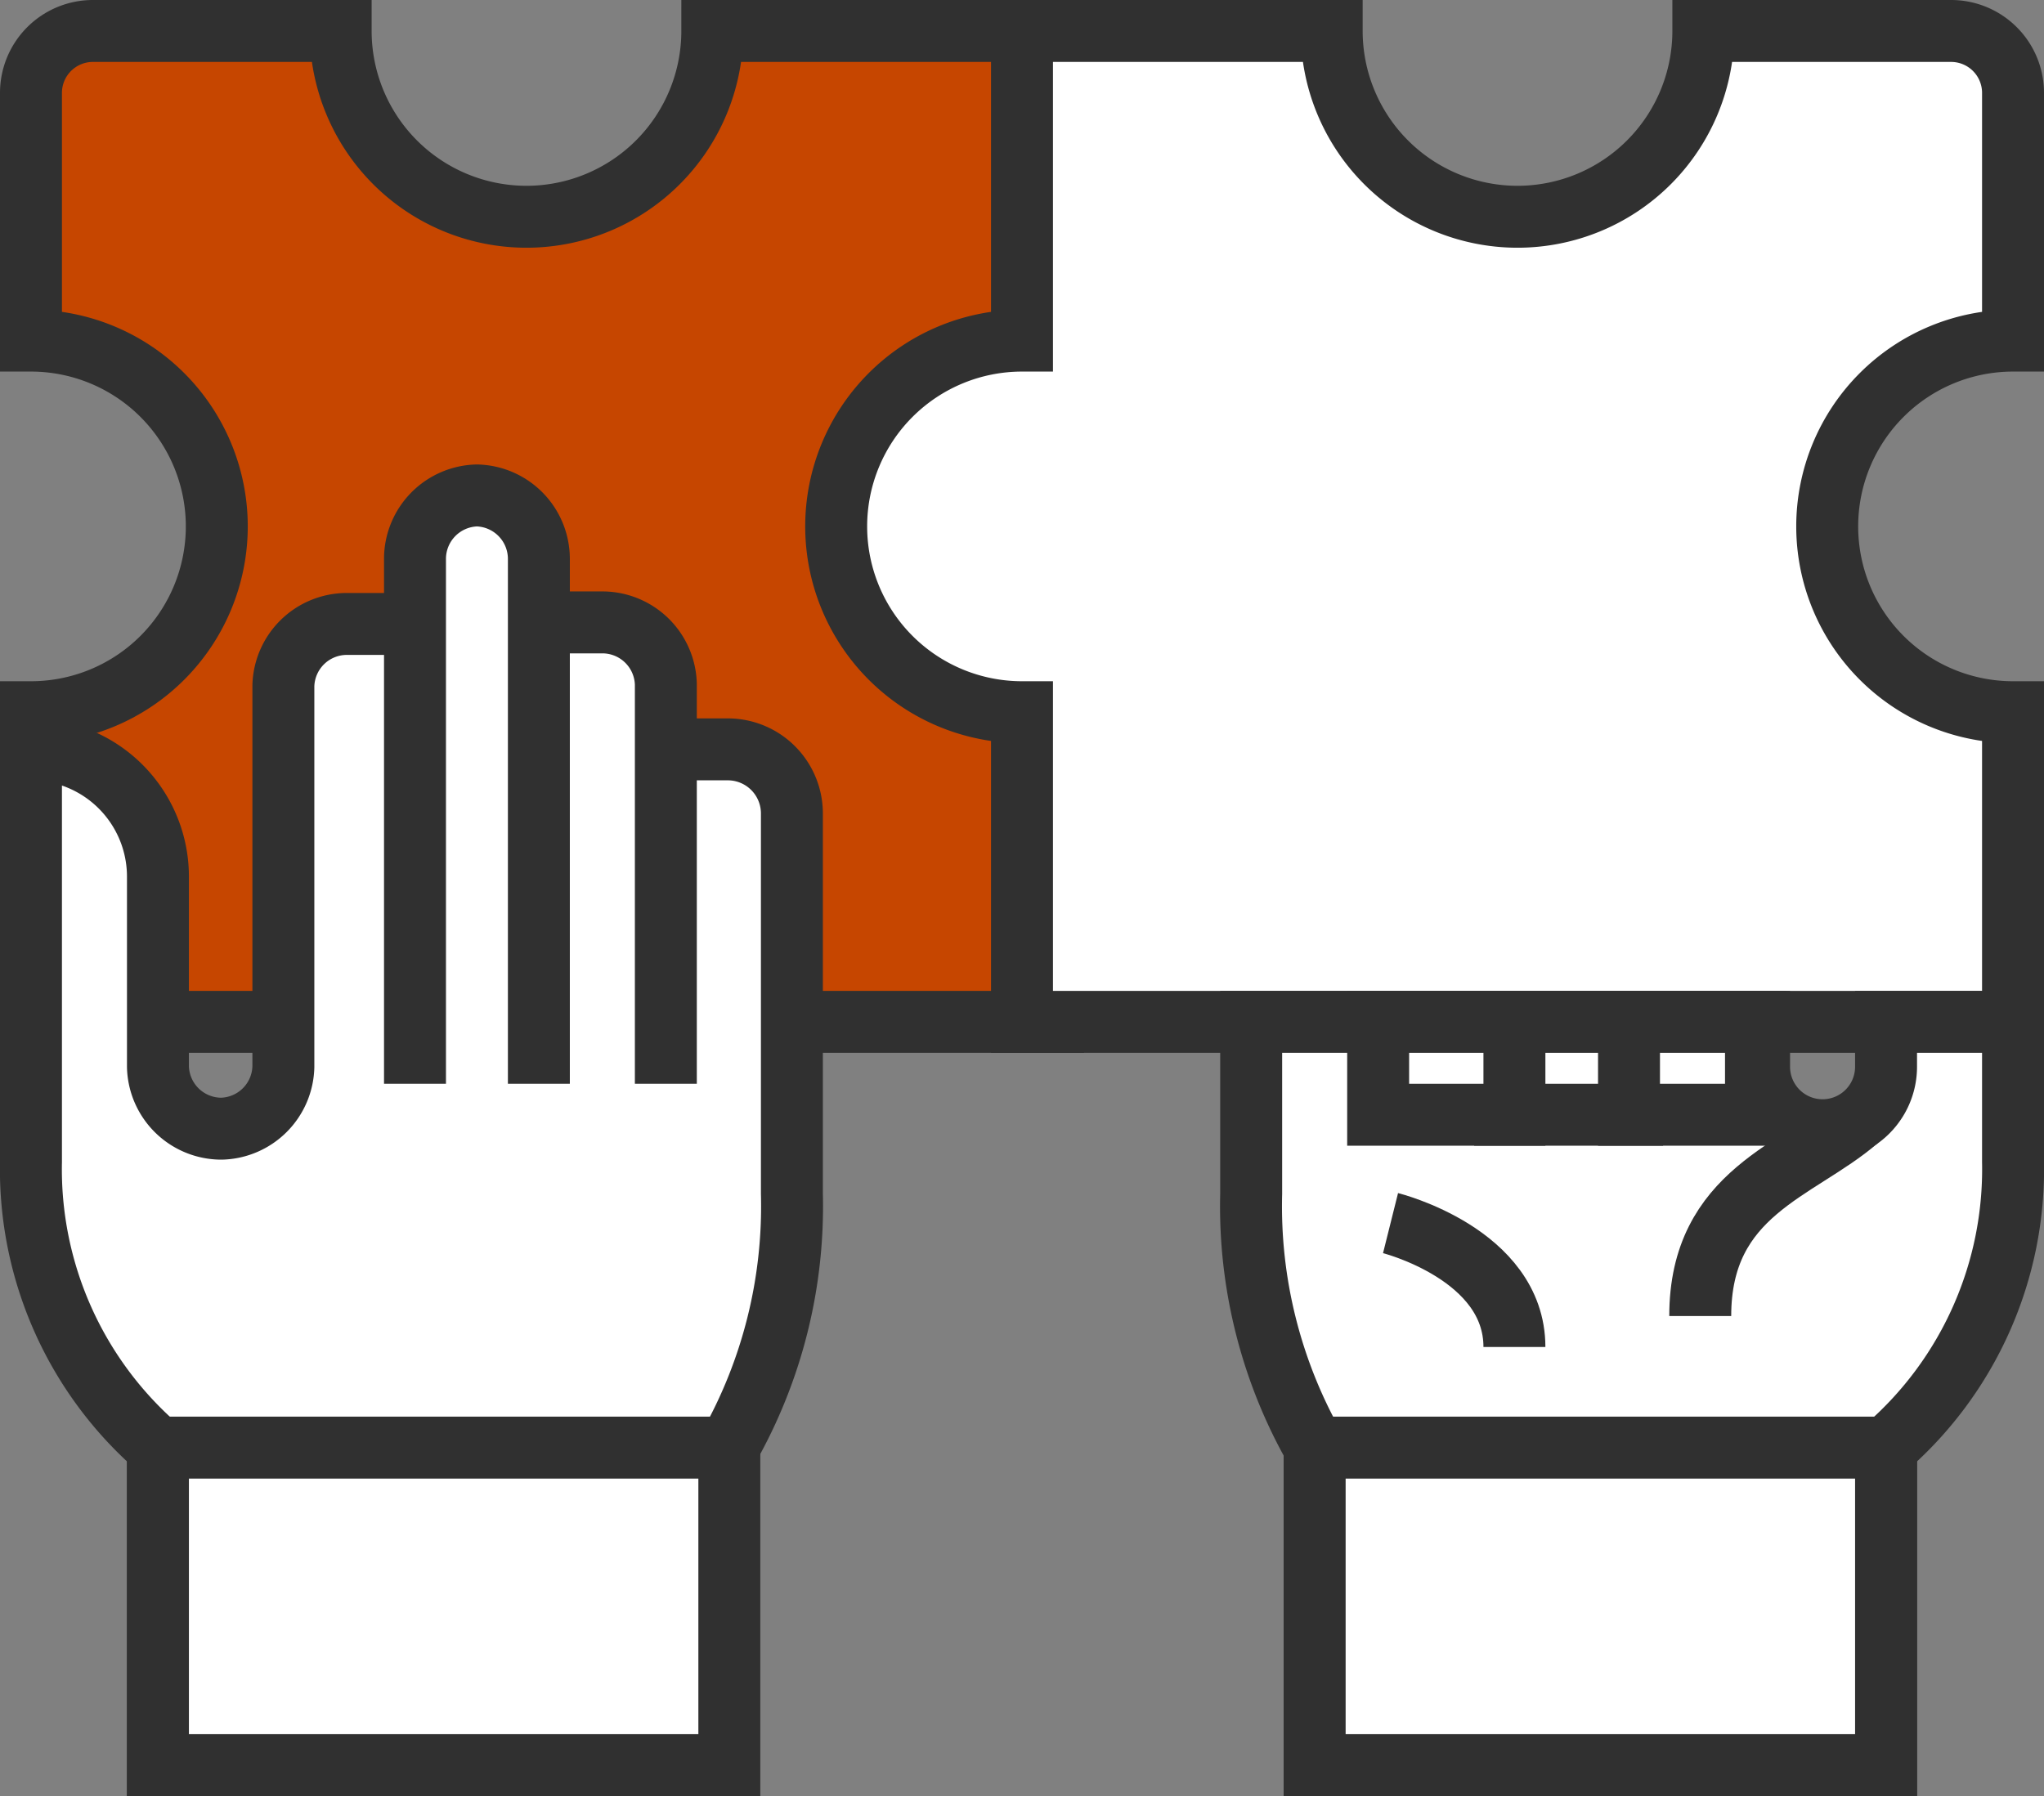 <svg id="Layer_1" data-name="Layer 1" xmlns="http://www.w3.org/2000/svg" viewBox="0 0 66 58"><rect x="0" y="0" width="66" height="58" fill="#808080" stroke="none"/><defs><style>.cls-1{fill:#c64600;}.cls-1,.cls-2{stroke:#303030;stroke-miterlimit:10;stroke-width:2px;}.cls-2{fill:#fff;}</style></defs><path class="cls-1" d="M32,8H22A6,6,0,0,1,10,8H2a2,2,0,0,0-2,2v8a6,6,0,0,1,6,6,6,6,0,0,1-6,6V40H33V8Z" transform="translate(1 -7)"/><path class="cls-2" d="M64,18V10a2,2,0,0,0-2-2H54A6,6,0,0,1,42,8H32V18a6,6,0,0,0,0,12V40H64V30a6,6,0,0,1,0-12Z" transform="translate(1 -7)"/><path class="cls-2" d="M20.5,31.2h2a2.07,2.07,0,0,1,2.07,2.07V45.55a15.8,15.8,0,0,1-2.05,8.2V64H4.1V53.75A11.9,11.9,0,0,1,0,44.52V31.2H0a4.11,4.11,0,0,1,4.1,4.1v6.15a2.05,2.05,0,0,0,2.05,2h0a2.05,2.05,0,0,0,2-2V29.15a2.05,2.05,0,0,1,2.05-2H12.3" transform="translate(1 -7)"/><path class="cls-2" d="M16.4,27.1h2.05a2.05,2.05,0,0,1,2.05,2V42" transform="translate(1 -7)"/><path class="cls-2" d="M16.4,42V25.05a2.05,2.05,0,0,0-2-2.05h0a2.05,2.05,0,0,0-2,2.05V42" transform="translate(1 -7)"/><rect class="cls-2" x="5.1" y="46.75" width="18.45" height="10.25"/><path class="cls-2" d="M59.9,40v1.45a2,2,0,1,1-4.1,0V40H39.4v5.55a15.8,15.8,0,0,0,2.05,8.2V64H59.9V53.75A11.9,11.9,0,0,0,64,44.52V40Z" transform="translate(1 -7)"/><rect class="cls-2" x="42.45" y="46.75" width="18.45" height="10.25"/><rect class="cls-2" x="48.6" y="33" width="4.1" height="3"/><rect class="cls-2" x="52.6" y="33" width="4.1" height="3"/><polygon class="cls-2" points="48.9 33 48.9 36 44.5 36 44.5 33 45.04 33 48.9 33"/><path class="cls-2" d="M53.9,49.5c0-4,3.17-4.69,5.08-6.34" transform="translate(1 -7)"/><path class="cls-2" d="M43.9,46.5s4,1,4,4" transform="translate(1 -7)"/></svg>
